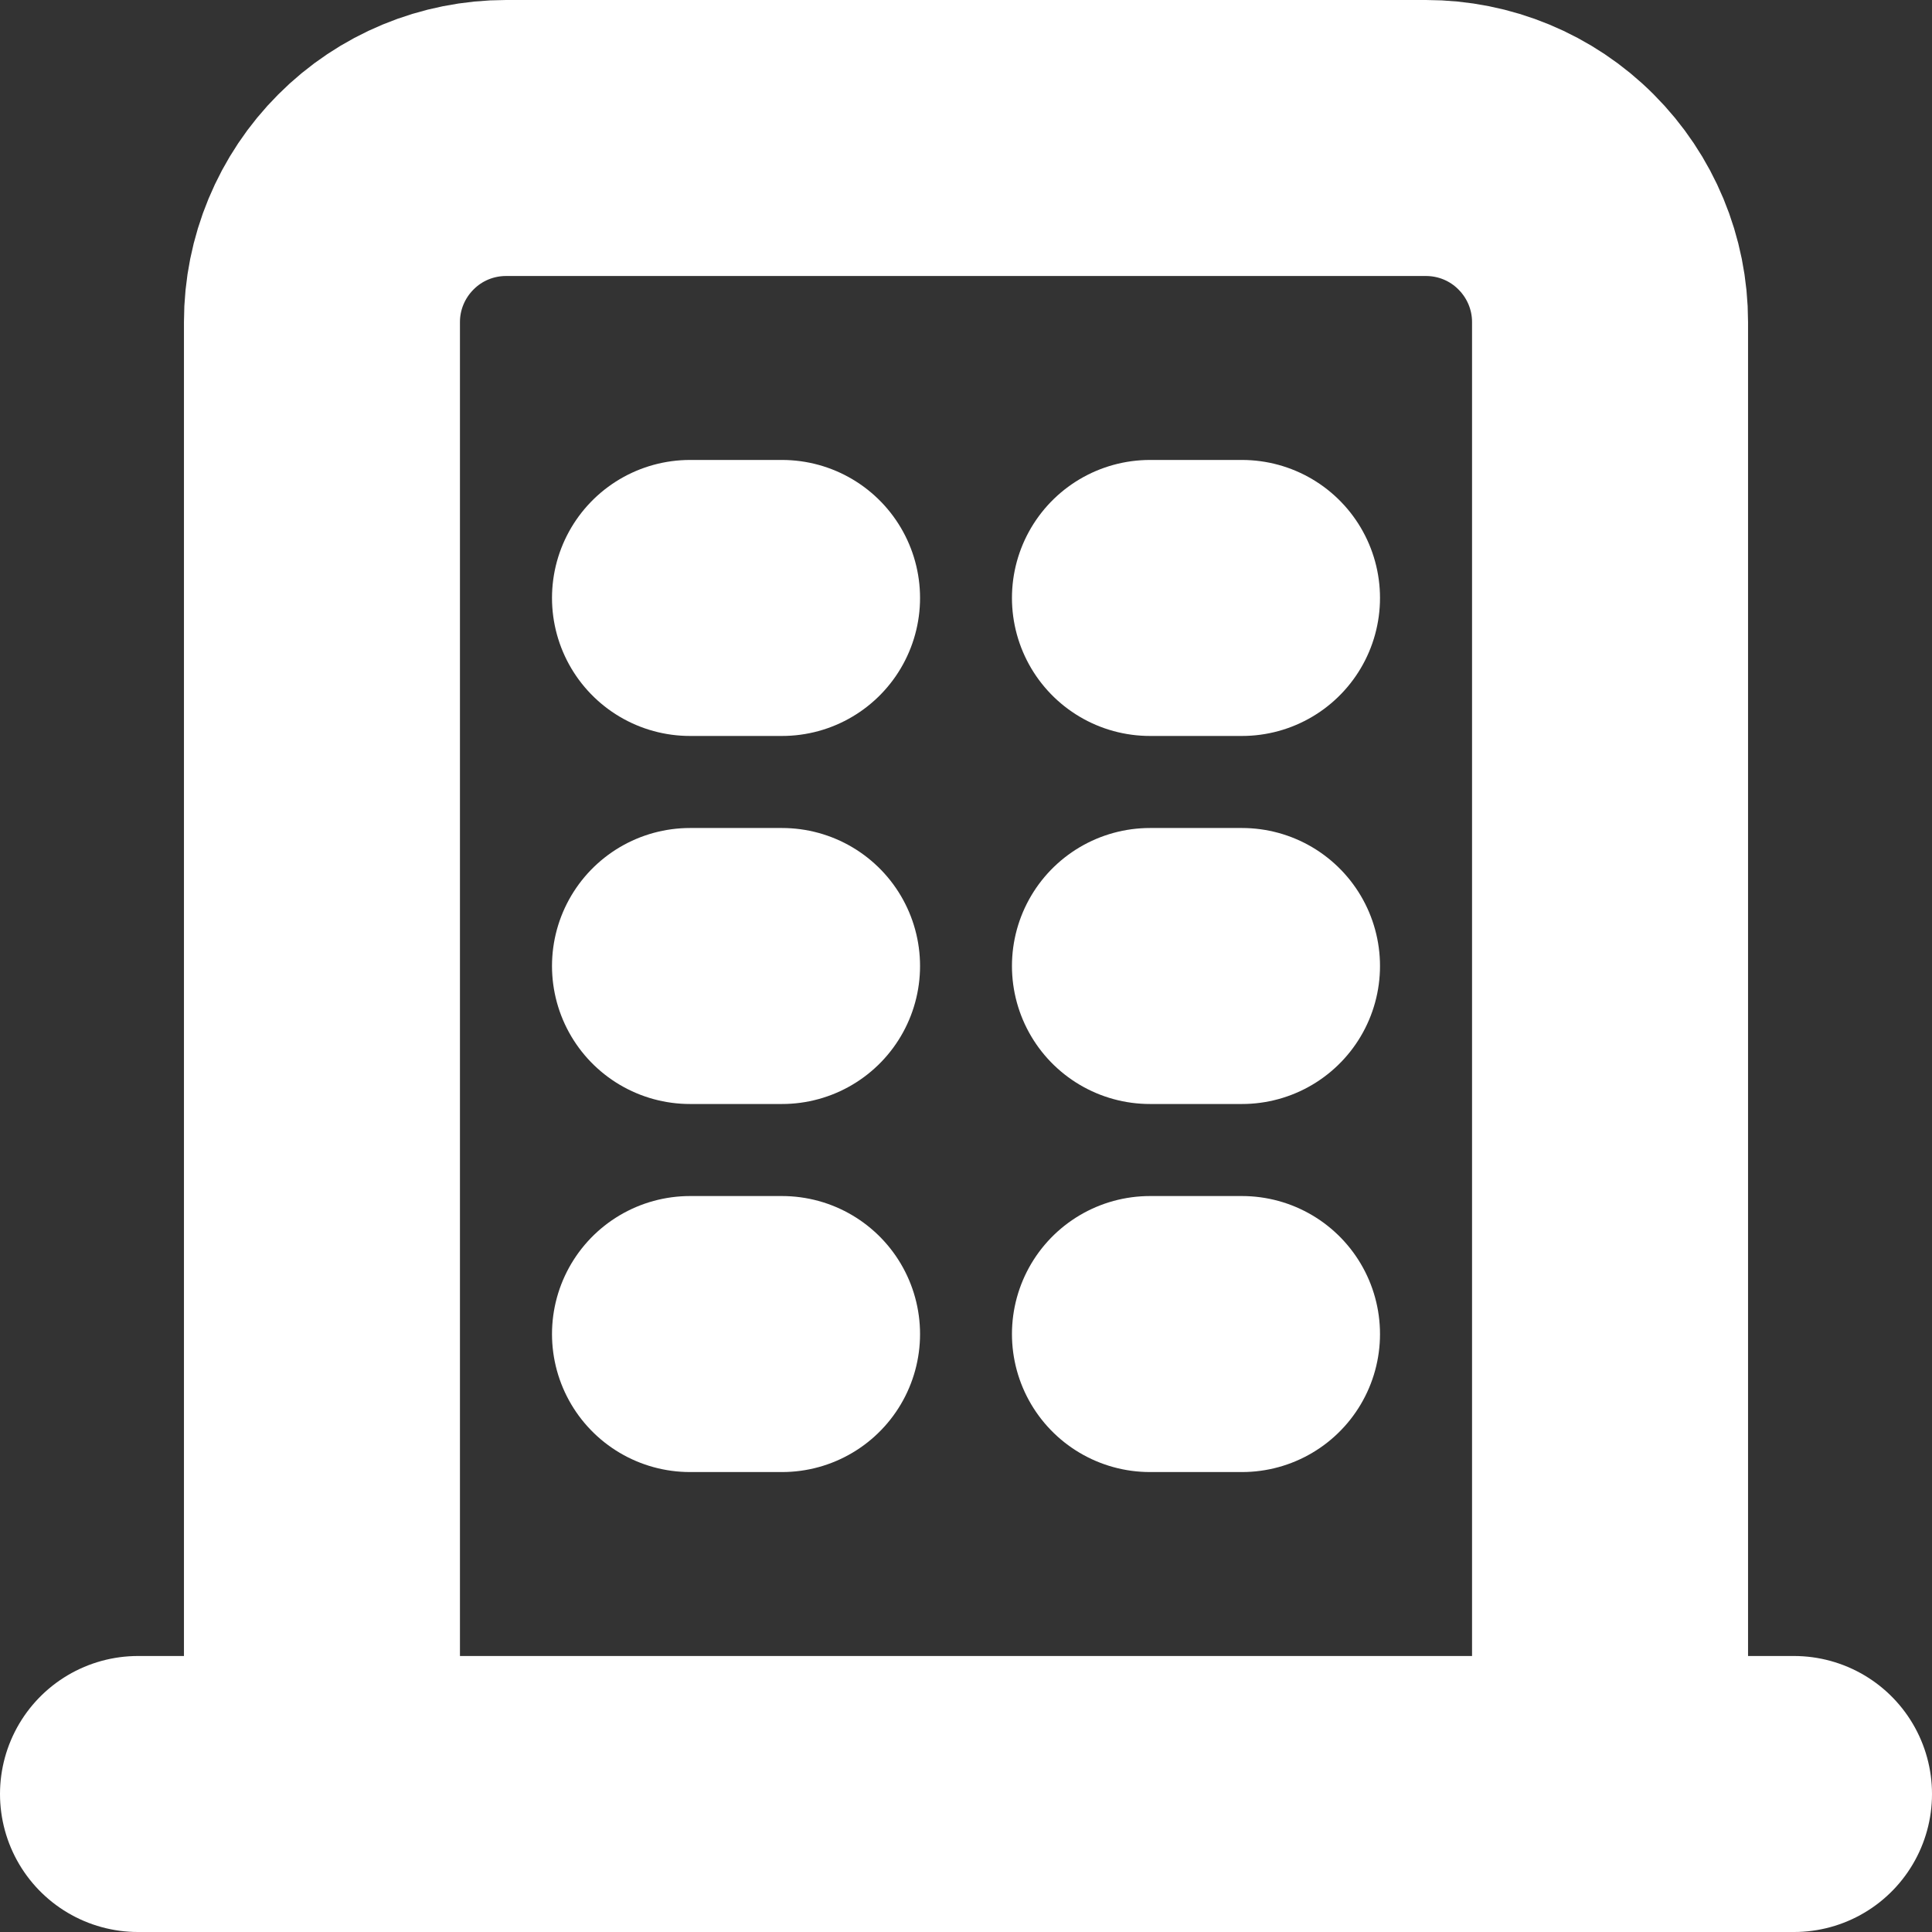 <svg width="14" height="14" viewBox="0 0 14 14" fill="none" xmlns="http://www.w3.org/2000/svg">
<rect x="0" y="0" width="14" height="14" fill="#333333" stroke="none"/>
<path d="M1 13H13M5 4.333H5.667M5 7H5.667M5 9.667H5.667M8.333 4.333H9M8.333 7H9M8.333 9.667H9M2.333 13V2.333C2.333 1.98 2.474 1.641 2.724 1.391C2.974 1.14 3.313 1 3.667 1H10.333C10.687 1 11.026 1.14 11.276 1.391C11.526 1.641 11.667 1.98 11.667 2.333V13" stroke="white" stroke-width="2" stroke-linecap="round" stroke-linejoin="round"/>
</svg>
